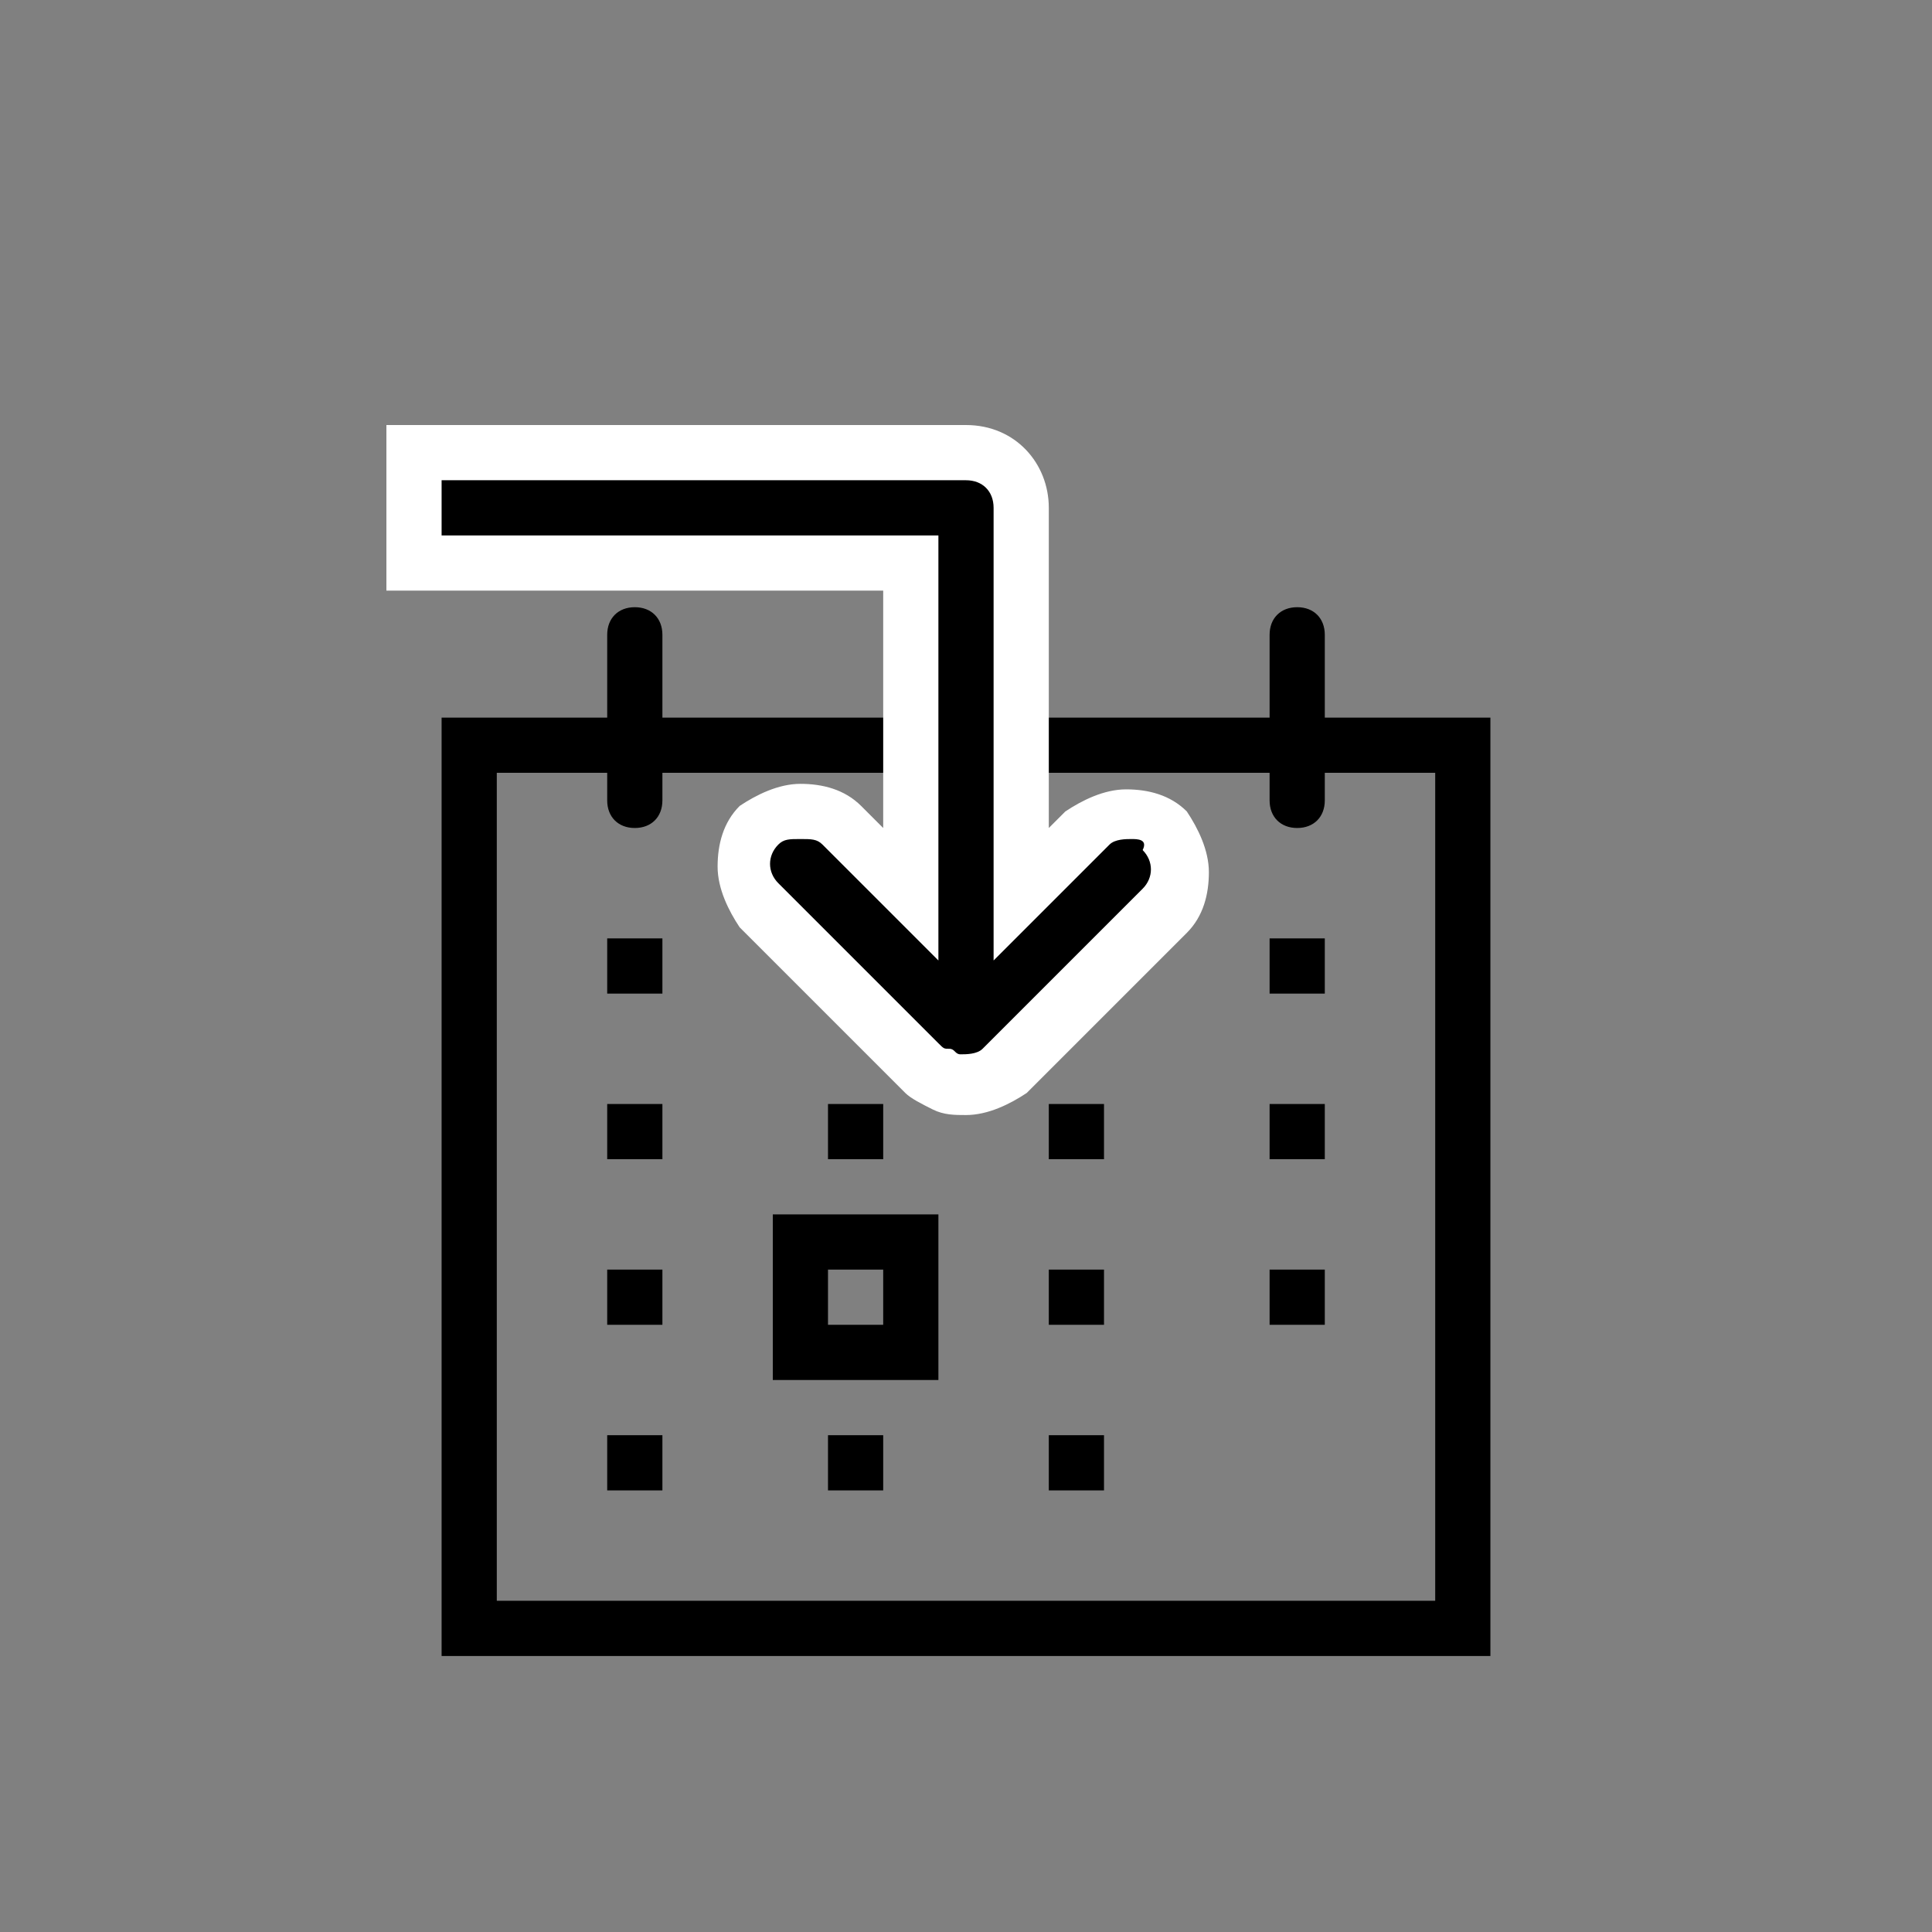 <?xml version="1.0" encoding="utf-8"?>
<!-- Generator: Adobe Illustrator 24.2.1, SVG Export Plug-In . SVG Version: 6.00 Build 0)  -->
<svg version="1.1" id="Layer_1" xmlns="http://www.w3.org/2000/svg" xmlns:xlink="http://www.w3.org/1999/xlink" x="0px" y="0px"
	 width="35px" height="35px" viewBox="0 0 35 35" style="enable-background:new 0 0 35 35;" xml:space="preserve">
<rect x="0" y="0" width="35" height="35" fill="#808080" stroke="none"/>
<style type="text/css">
	.st0{fill:#FFFFFF;}
</style>
<g>
	<path d="M26,14v15H9V14H26 M27,13H8v17h19V13L27,13z"/>
</g>
<path d="M11.5,15L11.5,15c-0.3,0-0.5-0.2-0.5-0.5v-3c0-0.3,0.2-0.5,0.5-0.5l0,0c0.3,0,0.5,0.2,0.5,0.5v3C12,14.8,11.8,15,11.5,15z"
	/>
<path d="M23.5,15L23.5,15c-0.3,0-0.5-0.2-0.5-0.5v-3c0-0.3,0.2-0.5,0.5-0.5l0,0c0.3,0,0.5,0.2,0.5,0.5v3C24,14.8,23.8,15,23.5,15z"
	/>
<g>
	<rect x="11" y="17" width="1" height="1"/>
</g>
<g>
	<rect x="11" y="20" width="1" height="1"/>
</g>
<g>
	<rect x="15" y="20" width="1" height="1"/>
</g>
<g>
	<rect x="11" y="23" width="1" height="1"/>
</g>
<g>
	<rect x="11" y="26" width="1" height="1"/>
</g>
<g>
	<path d="M16,23v1h-1v-1H16 M17,22h-3v3h3V22L17,22z"/>
</g>
<g>
	<rect x="15" y="26" width="1" height="1"/>
</g>
<g>
	<rect x="19" y="23" width="1" height="1"/>
</g>
<g>
	<rect x="19" y="20" width="1" height="1"/>
</g>
<g>
	<rect x="19" y="26" width="1" height="1"/>
</g>
<g>
	<rect x="23" y="17" width="1" height="1"/>
</g>
<g>
	<rect x="23" y="20" width="1" height="1"/>
</g>
<g>
	<rect x="23" y="23" width="1" height="1"/>
</g>
<g>
	<path class="st0" d="M17.5,7.7H8H7v1v1v1h1H16V15l-0.4-0.4c-0.3-0.3-0.7-0.4-1.1-0.4c-0.4,0-0.8,0.2-1.1,0.4
		c-0.3,0.3-0.4,0.7-0.4,1.1c0,0.4,0.2,0.8,0.4,1.1l2.8,2.8l0.2,0.2c0.1,0.1,0.3,0.2,0.5,0.3c0.2,0.1,0.4,0.1,0.6,0.1
		c0.4,0,0.8-0.2,1.1-0.4l2.9-2.9c0.3-0.3,0.4-0.7,0.4-1.1c0-0.4-0.2-0.8-0.4-1.1c-0.3-0.3-0.7-0.4-1.1-0.4c-0.4,0-0.8,0.2-1.1,0.4
		L19,15V9.2C19,8.4,18.4,7.7,17.5,7.7L17.5,7.7z"/>
	<g>
		<path d="M20.5,15.2c-0.1,0-0.3,0-0.4,0.1L18,17.4V9.2c0-0.3-0.2-0.5-0.5-0.5H8v1H17v7.7l-2.1-2.1c-0.1-0.1-0.2-0.1-0.4-0.1
			s-0.3,0-0.4,0.1c-0.2,0.2-0.2,0.5,0,0.7l2.8,2.8l0.1,0.1c0.1,0.1,0.1,0.1,0.2,0.1c0.1,0,0.1,0.1,0.2,0.1c0.1,0,0.3,0,0.4-0.1
			l2.9-2.9c0.2-0.2,0.2-0.5,0-0.7C20.8,15.2,20.6,15.2,20.5,15.2z"/>
	</g>
</g>
</svg>
